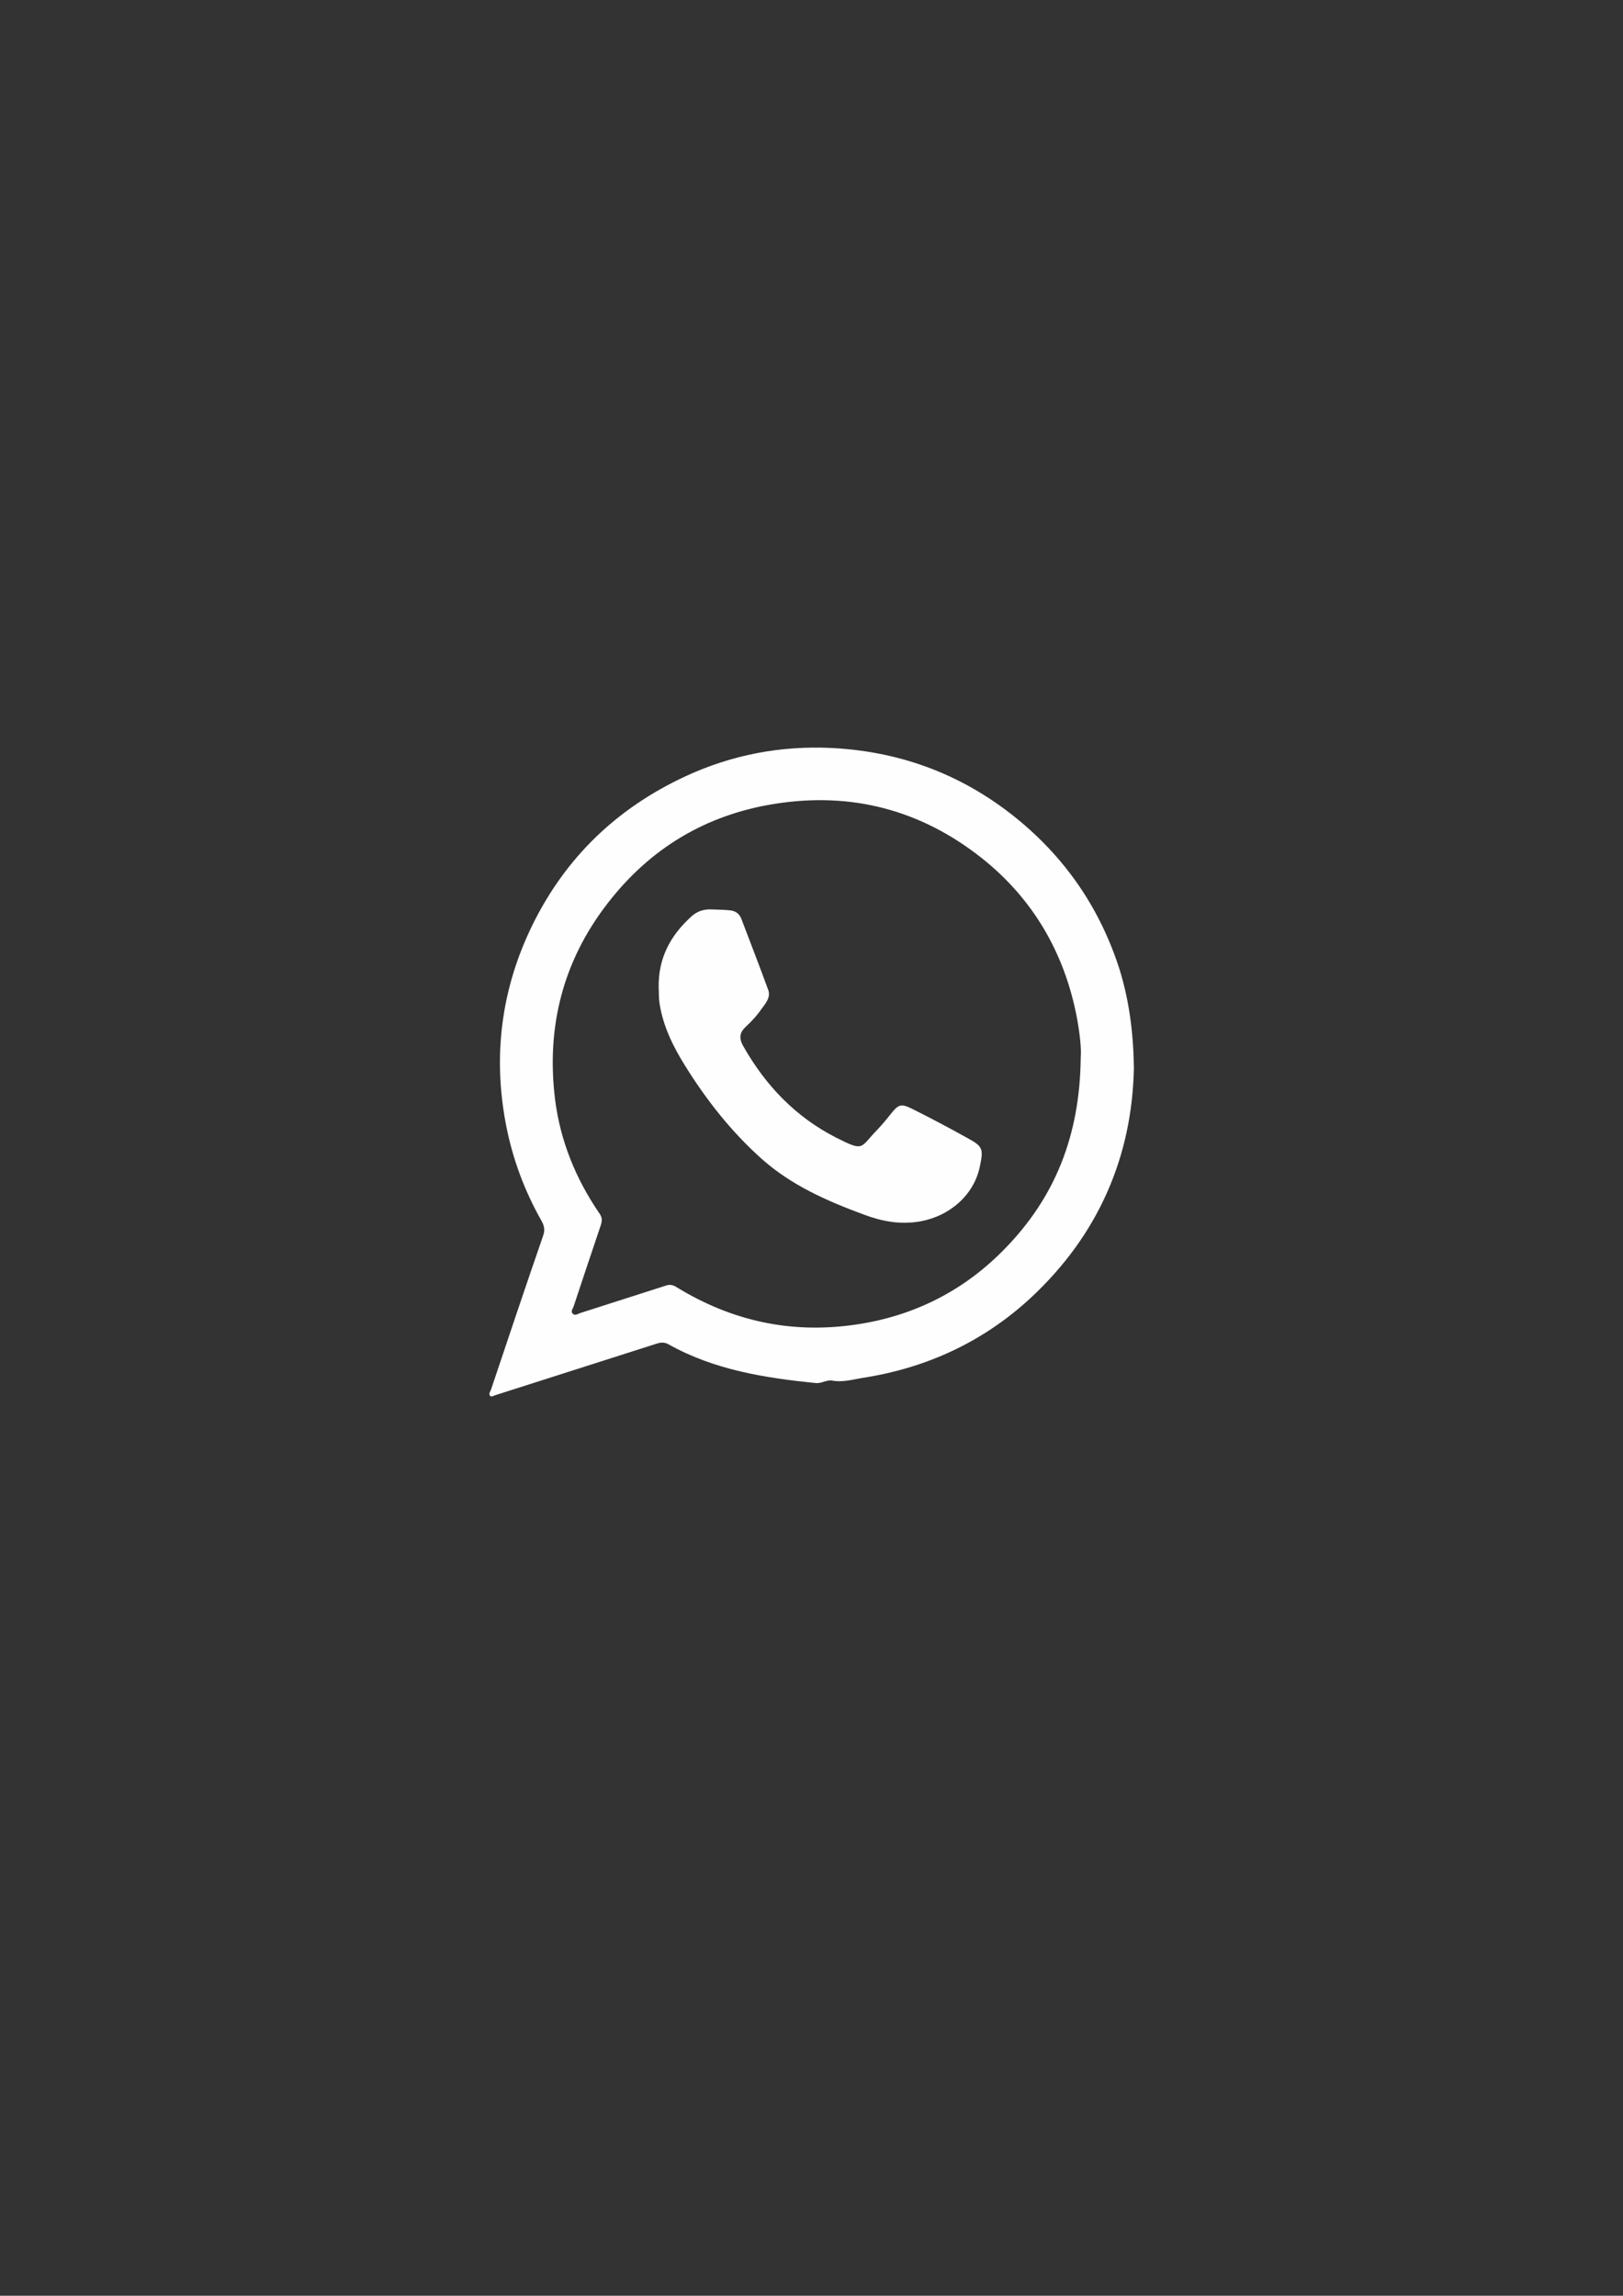 <?xml version="1.0" encoding="utf-8"?>
<!-- Generator: Adobe Illustrator 25.4.1, SVG Export Plug-In . SVG Version: 6.00 Build 0)  -->
<svg version="1.1" id="Слой_1" xmlns="http://www.w3.org/2000/svg" xmlns:xlink="http://www.w3.org/1999/xlink" x="0px" y="0px"
	 viewBox="0 0 595.3 841.9" style="enable-background:new 0 0 595.3 841.9;" xml:space="preserve">
<rect x="0" y="0" width="595.3" height="841.9" fill="#333333" stroke="none"/>
<style type="text/css">
	.st0{fill:#FEFEFE;}
</style>
<path class="st0" d="M415.9,391.5c-0.6,32.6-13,61.5-38.1,84.7c-17.4,16-38.1,25.5-61.4,29.1c-3.7,0.6-7.3,1.7-11.1,1
	c-2-0.4-3.9,1.1-6.1,0.9c-18.7-1.9-37.1-4.8-53.8-14.1c-1.5-0.9-2.8-0.9-4.4-0.4c-19.7,6.3-39.5,12.6-59.2,18.9
	c-0.7,0.2-1.6,0.9-2.1,0.2c-0.5-0.6,0.1-1.5,0.4-2.2c6.3-18.8,12.6-37.6,19.1-56.4c0.8-2.2,0.4-3.8-0.7-5.7
	c-6.2-11-10.5-22.6-12.9-35c-4.9-25.5-1.7-49.9,9.6-73.1c12.2-24.9,31-43,56.2-54.7c17-7.9,35-11.3,53.6-10.4
	c26,1.3,49.2,10.2,69.3,27c17.4,14.6,29.5,32.7,36.4,54.4C414.1,366.8,415.7,378.3,415.9,391.5z M396.4,387.8
	c0.3-3.3-0.4-9.3-1.5-15.1c-4.6-23.5-16.1-43.2-34.9-58.1c-22.3-17.6-47.7-24.3-75.9-19.8c-25.2,4-45.6,16.3-61.1,36.3
	c-16.5,21.2-22.7,45.5-19.4,72.1c1.9,15.2,7.6,29.1,16.2,41.7c1.1,1.5,1.1,2.7,0.6,4.3c-3.4,10-6.7,20-10,29.9
	c-0.3,0.9-1.2,1.8-0.3,2.7c0.9,0.8,1.9,0,2.8-0.3c10.4-3.3,20.8-6.7,31.2-10c1.5-0.5,2.6-0.4,4,0.5c20.2,12.4,41.9,17.2,65.5,13.8
	c21.6-3.1,40.1-12.5,55.1-28C386.8,439.2,396.1,416.7,396.4,387.8z"/>
<path class="st0" d="M241.6,362.1c-0.2-10.8,4.4-19.2,12.1-26.1c2-1.8,4.4-2.6,7.1-2.5c2.2,0.1,4.4,0.1,6.5,0.3
	c2.1,0.1,3.8,1,4.6,3.1c3.3,8.7,6.7,17.4,9.9,26.2c1,2.8-1.2,5.1-2.7,7.2c-1.5,2.2-3.4,4.2-5.3,6c-2.5,2.2-2.9,4.3-1.2,7.3
	c8.2,14.5,19.2,26,34.1,33.6c10.5,5.3,8.6,3.7,15-2.8c1.7-1.8,3.3-3.7,4.8-5.6c3.2-4,3.9-4.3,8.8-1.8c6.4,3.2,12.8,6.6,19.1,10.1
	c6.1,3.3,6.4,4,5,10.7c-2.2,10.5-11,18.1-21.8,20.1c-7.4,1.3-14.1,0-20.8-2.5c-13.5-5-26.5-10.7-37.4-20.4
	c-11.2-10-20.3-21.6-28.2-34.3c-4.4-7.1-8-14.4-9.3-22.8C241.6,365.7,241.7,363.8,241.6,362.1z"/>
</svg>
